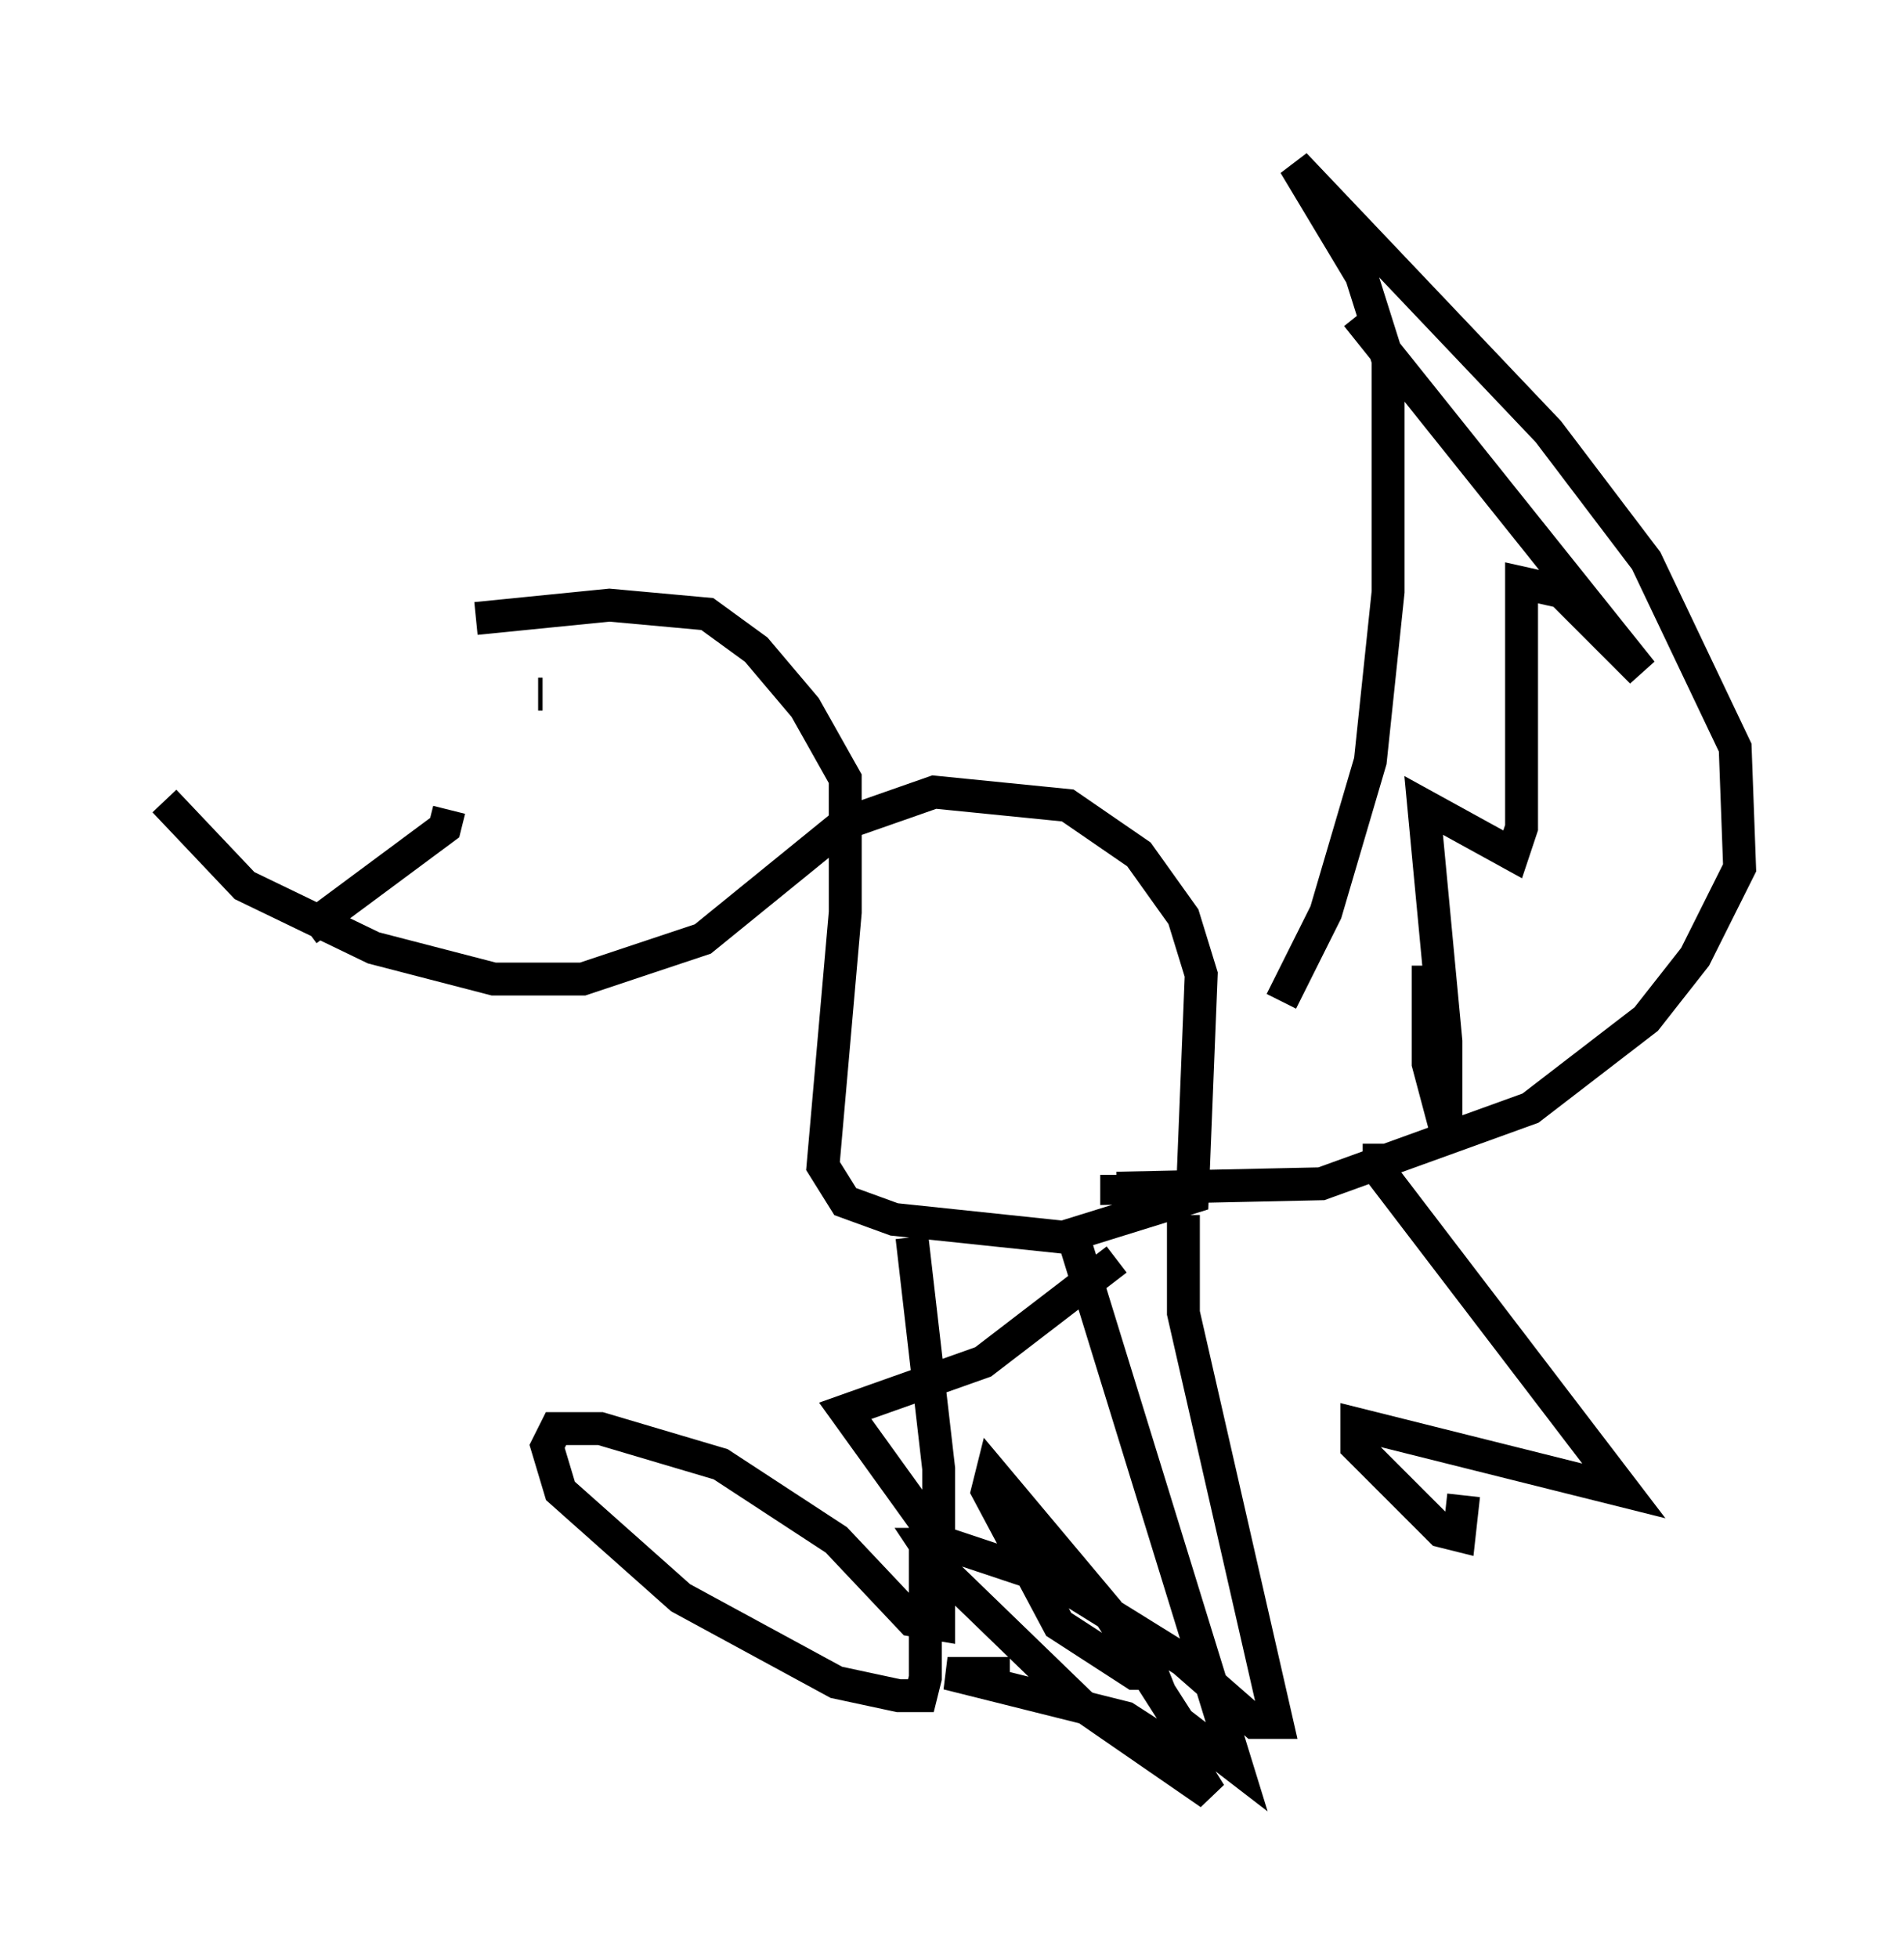 <?xml version="1.0" encoding="utf-8" ?>
<svg baseProfile="full" height="59.526" version="1.1" width="57.902" xmlns="http://www.w3.org/2000/svg" xmlns:ev="http://www.w3.org/2001/xml-events" xmlns:xlink="http://www.w3.org/1999/xlink"><defs /><rect fill="white" height="59.526" width="57.902" x="0" y="0" /><path d="M14.472, 18.532 m-9.472, 5.819 l2.436, 2.571 3.924, 1.894 l3.654, 0.947 2.706, 0.0 l3.654, -1.218 4.33, -3.518 l0.0, -1.353 -1.218, -2.165 l-1.488, -1.759 -1.488, -1.083 l-2.977, -0.271 -4.059, 0.406 m11.231, 5.683 l0.0, 3.248 -0.677, 7.713 l0.677, 1.083 1.488, 0.541 l5.142, 0.541 3.924, -1.218 l0.271, -6.766 -0.541, -1.759 l-1.353, -1.894 -2.165, -1.488 l-4.059, -0.406 -2.706, 0.947 m13.261, 5.413 l1.353, -2.706 1.353, -4.601 l0.541, -5.142 0.0, -7.036 l-0.812, -2.571 -2.03, -3.383 l7.713, 8.119 2.977, 3.924 l2.706, 5.683 0.135, 3.654 l-1.353, 2.706 -1.488, 1.894 l-3.518, 2.706 -6.36, 2.3 l-6.225, 0.135 0.0, -0.406 m9.472, -6.36 l0.0, 2.977 0.541, 2.03 l0.0, -2.706 -0.677, -7.172 l2.706, 1.488 0.271, -0.812 l0.0, -7.442 1.218, 0.271 l2.436, 2.436 -8.66, -10.825 m-13.532, 28.011 l0.812, 7.036 0.0, 4.736 l-0.812, -0.135 -2.3, -2.436 l-3.518, -2.3 -3.654, -1.083 l-1.353, 0.0 -0.271, 0.541 l0.406, 1.353 3.654, 3.248 l4.736, 2.571 1.894, 0.406 l0.677, 0.0 0.135, -0.541 l0.0, -4.736 -2.436, -3.383 l4.195, -1.488 4.059, -3.112 m2.03, -1.353 l0.0, 2.977 2.842, 12.449 l-0.677, 0.0 -2.165, -1.894 l-3.924, -2.436 -3.248, -1.083 l-0.677, 0.0 0.541, 0.812 l4.195, 4.059 3.924, 2.706 l-0.677, -1.083 -1.894, -1.218 l-5.413, -1.353 1.894, 0.0 m11.231, -16.103 l0.0, 0.812 7.442, 9.743 l-8.119, -2.03 0.0, 0.677 l2.571, 2.571 0.541, 0.135 l0.135, -1.218 m-11.908, -7.984 l5.007, 16.238 -1.759, -1.353 l-2.165, -3.383 -3.518, -4.195 l-0.135, 0.541 2.165, 4.059 l2.3, 1.488 0.541, 0.0 l-0.541, -1.353 m-17.997, -28.416 l-0.135, 0.0 m-2.706, 3.518 l-0.135, 0.541 -4.195, 3.112 " fill="none" stroke="black" stroke-width="1" /></svg>